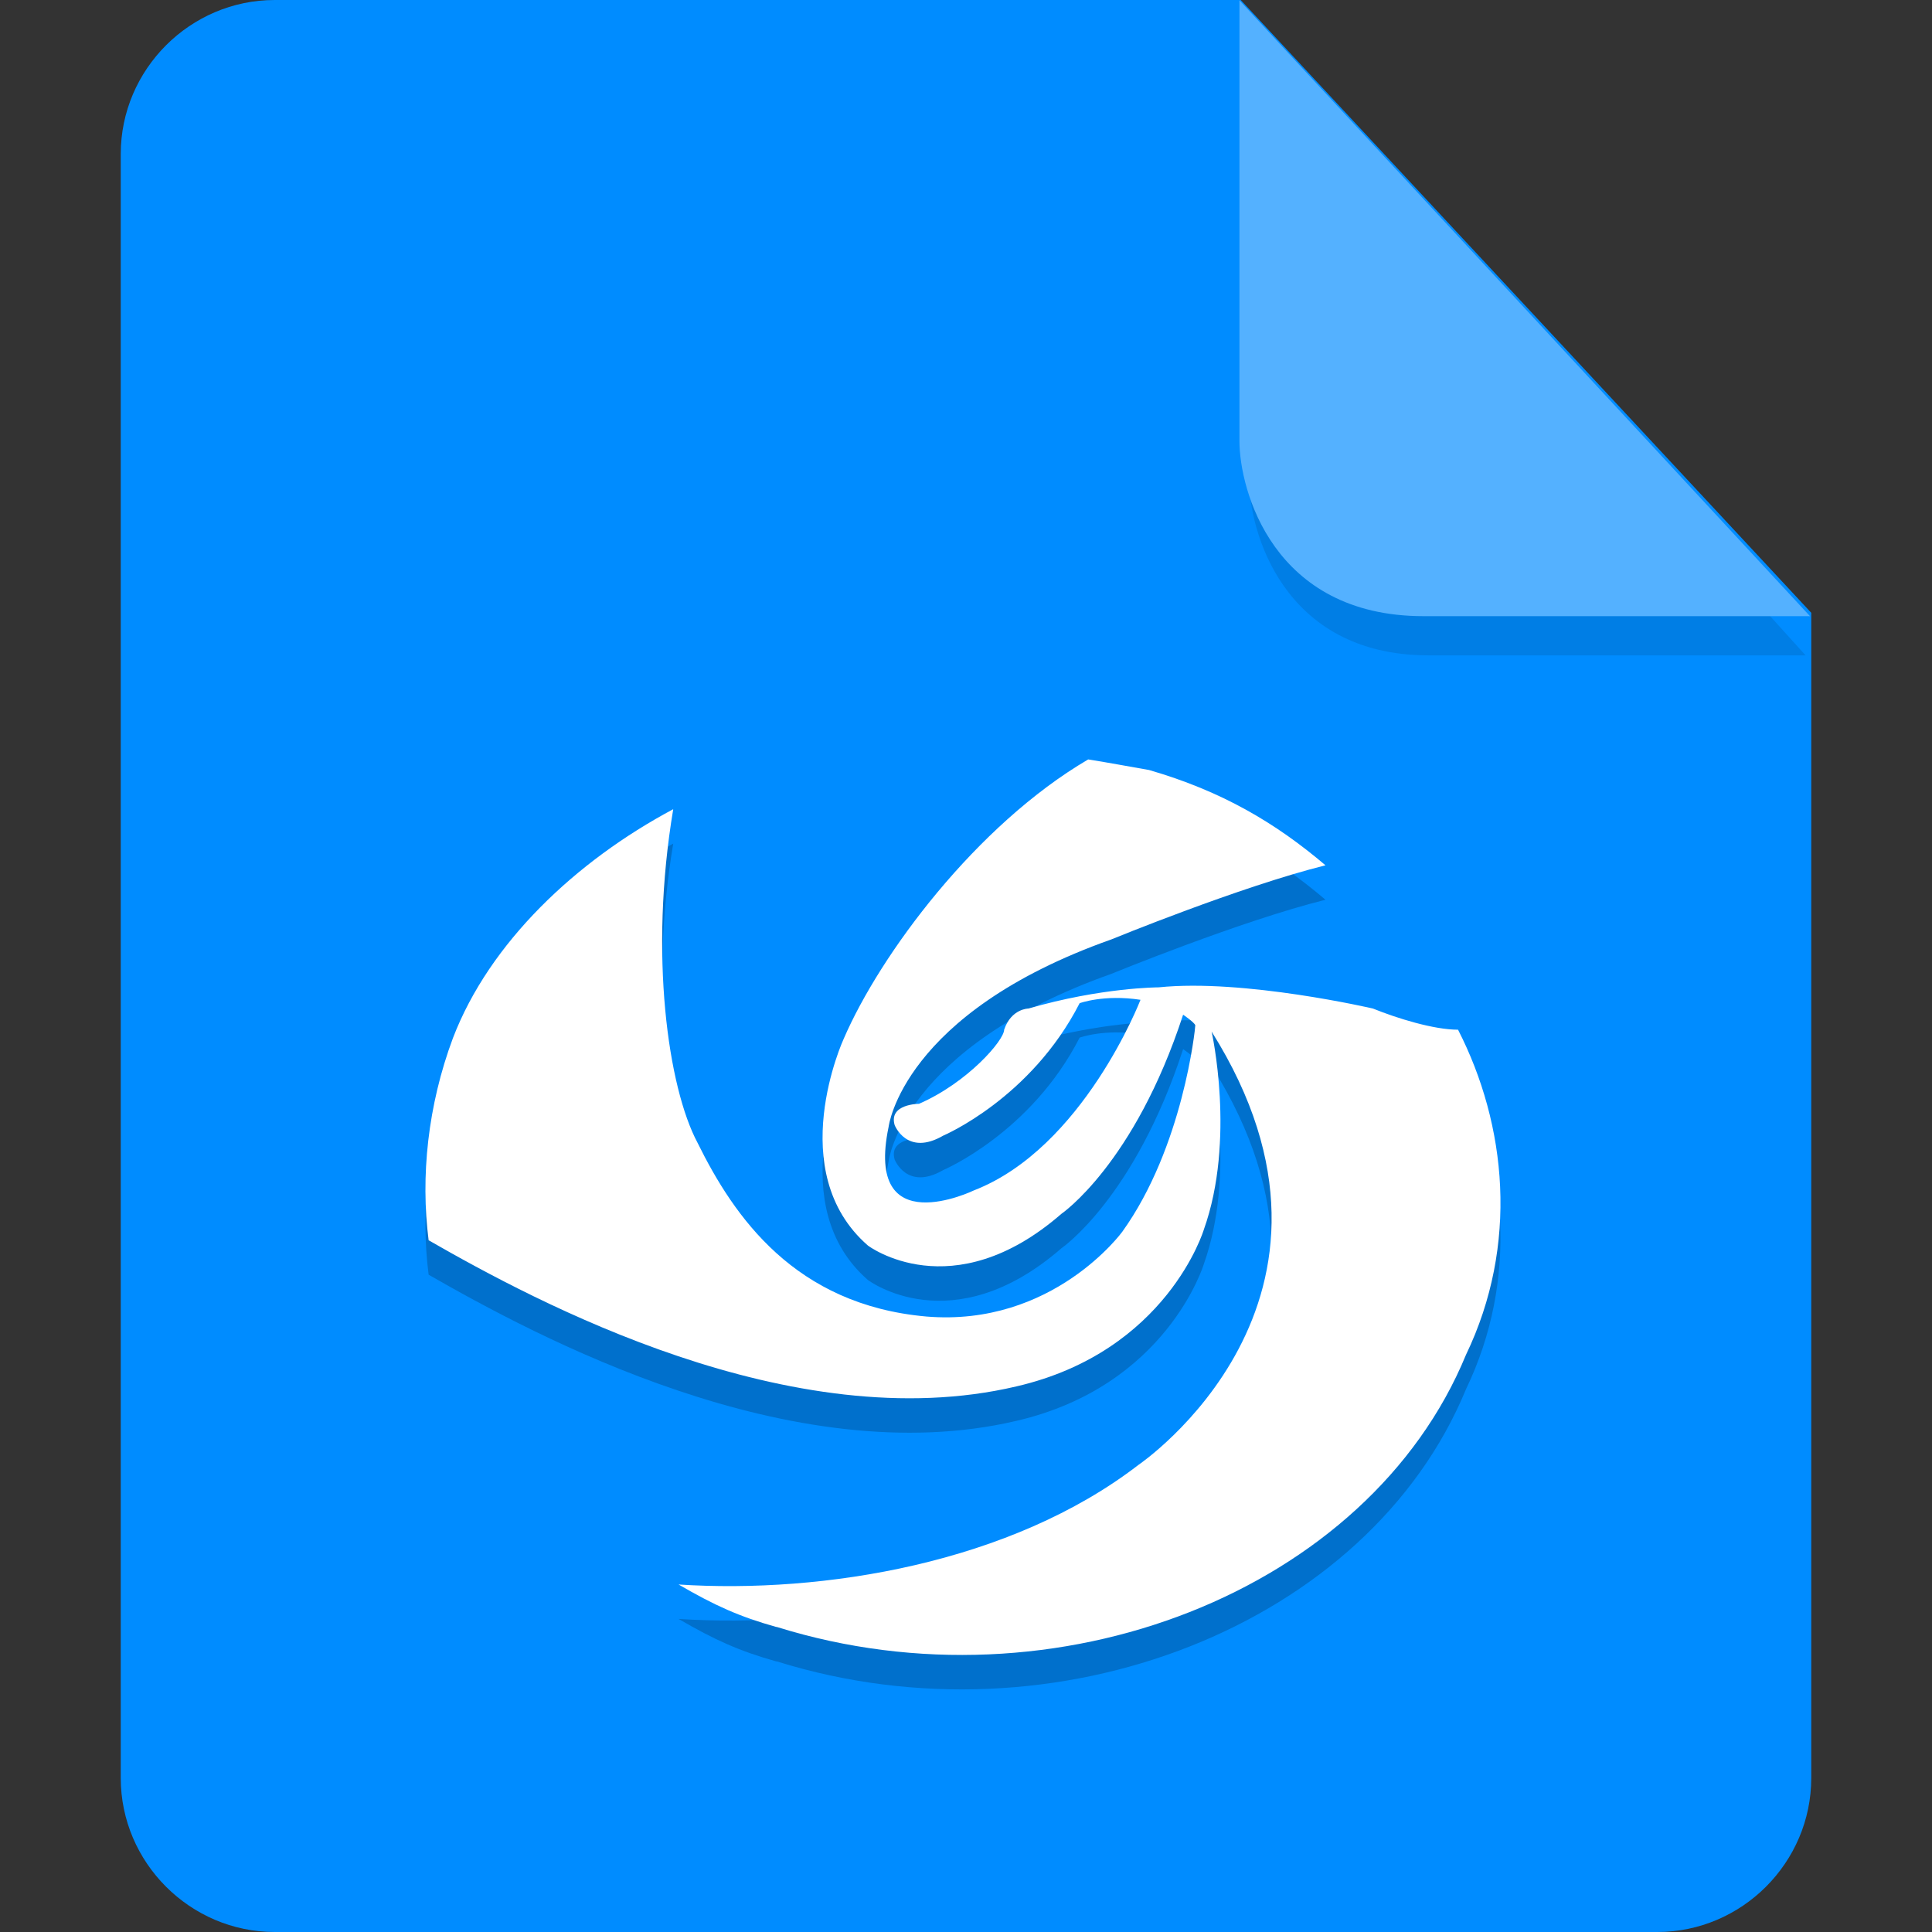 <?xml version="1.0" encoding="UTF-8" standalone="no"?>
<svg
   id="_图层_1"
   data-name="图层_1"
   version="1.1"
   viewBox="0 0 128 128"
   width="32"
   height="32"
   sodipodi:docname="application-x-deepinclone-dim.svg"
   xml:space="preserve"
   inkscape:version="1.4 (e7c3feb100, 2024-10-09)"
   xmlns:inkscape="http://www.inkscape.org/namespaces/inkscape"
   xmlns:sodipodi="http://sodipodi.sourceforge.net/DTD/sodipodi-0.dtd"
   xmlns="http://www.w3.org/2000/svg"
   xmlns:svg="http://www.w3.org/2000/svg"><rect x="0" y="0" width="128" height="128" fill="#333333" stroke="none"/><sodipodi:namedview
     id="namedview3"
     pagecolor="#505050"
     bordercolor="#eeeeee"
     borderopacity="1"
     inkscape:showpageshadow="0"
     inkscape:pageopacity="0"
     inkscape:pagecheckerboard="0"
     inkscape:deskcolor="#505050"
     inkscape:zoom="10.6875"
     inkscape:cx="32"
     inkscape:cy="26.292398"
     inkscape:window-width="1920"
     inkscape:window-height="939"
     inkscape:window-x="0"
     inkscape:window-y="34"
     inkscape:window-maximized="1"
     inkscape:current-layer="_图层_1"
     showguides="true"><sodipodi:guide
       position="7.613,83.44"
       orientation="1,0"
       id="guide7"
       inkscape:locked="false" /><sodipodi:guide
       position="120.241,71.856"
       orientation="1,0"
       id="guide8"
       inkscape:locked="false" /></sodipodi:namedview><!-- Generator: Adobe Illustrator 29.0.1, SVG Export Plug-In . SVG Version: 2.1.0 Build 192)  --><defs
     id="defs1"><style
       id="style1">
      .st0 {
        fill: #0071e9;
      }

      .st1 {
        fill: #fff;
      }

      .st2 {
        fill: #5aaaff;
        isolation: isolate;
        opacity: .5;
      }
    </style><style
       id="style1-6">
      .st0 {
        fill: #0071e9;
      }

      .st1 {
        fill: #fff;
      }

      .st2 {
        fill: #5aaaff;
        isolation: isolate;
        opacity: .5;
      }
    </style><style
       id="style1-8">
      .st0 {
        fill: #0071e9;
      }

      .st1 {
        fill: #fff;
      }

      .st2 {
        fill: #5aaaff;
        isolation: isolate;
        opacity: .5;
      }
    </style><style
       id="style1-0">
      .st0 {
        fill: #0071e9;
      }

      .st1 {
        fill: #fff;
      }

      .st2 {
        fill: #5aaaff;
        isolation: isolate;
        opacity: .5;
      }
    </style></defs><path
     class="st0"
     d="M18.2,0c-5.6,0-10.2,4.6-10.2,10.2v107.6c0,5.6,4.6,10.2,10.2,10.2h91.6c5.6,0,10.2-4.6,10.2-10.2V40.6L82.2,0H18.2Z"
     id="path1"
     style="fill:#008cff;fill-opacity:1" /><path
     class="st2"
     d="m 82.761,2.62 v 29.2 c 0,3.2 2.146,11.6 11.898,11.6 h 24.966 z"
     id="path2"
     style="fill:#0070cc;fill-opacity:1;stroke-width:0.988" /><path
     class="st2"
     d="M 82.117,0.023 V 29.223 c 0,3.2 2.2,11.6 12.2,11.6 h 25.6 z"
     id="path2-3"
     style="opacity:1;isolation:isolate;fill:#54b1ff;fill-opacity:1" /><g
     id="g12"
     transform="matrix(2.544,0,0,2.282,-17.608,-9.018)"><path
       style="opacity:0.2;fill-rule:evenodd"
       d="m 27.128,52.184 c -0.951,-0.298 -1.585,-0.615 -2.535,-1.23 3.771,0.274 8.652,-0.615 11.98,-3.475 0,0 6.307,-4.766 1.902,-12.577 0,0 0.634,3.136 -0.203,5.75 0,0 -0.951,3.536 -4.881,4.551 -5.863,1.537 -12.518,-2.46 -15.307,-4.243 -0.212,-1.845 -0.025,-3.905 0.634,-5.873 0.951,-2.767 3.201,-5.135 5.736,-6.642 -0.634,4.213 -0.133,8.087 0.634,9.686 0.951,2.152 2.535,4.705 5.958,5.043 3.296,0.307 5.102,-2.46 5.102,-2.46 1.585,-2.46 1.902,-5.904 1.902,-5.996 -0.025,-0.086 -0.317,-0.307 -0.317,-0.307 -1.268,4.336 -3.169,5.781 -3.169,5.781 -2.852,2.767 -5.039,0.922 -5.039,0.922 -2.218,-2.152 -0.634,-5.996 -0.634,-5.996 0.951,-2.46 3.454,-6.211 6.37,-8.118 0.634,0.114 0.951,0.184 1.585,0.307 1.902,0.615 3.296,1.537 4.595,2.767 -2.218,0.615 -5.578,2.152 -5.578,2.152 -5.451,2.152 -5.8,5.443 -5.8,5.443 -0.634,3.382 2.218,1.845 2.218,1.845 2.852,-1.23 4.342,-5.535 4.342,-5.535 -0.951,-0.163 -1.585,0.098 -1.585,0.098 -1.268,2.767 -3.55,3.844 -3.55,3.844 -0.951,0.615 -1.268,-0.307 -1.268,-0.307 -0.158,-0.615 0.634,-0.615 0.634,-0.615 1.268,-0.615 2.218,-1.845 2.218,-2.152 0.187,-0.615 0.634,-0.615 0.634,-0.615 1.902,-0.615 3.391,-0.615 3.391,-0.615 2.218,-0.255 5.578,0.615 5.578,0.615 0.634,0.286 1.585,0.615 2.218,0.615 1.268,2.767 1.585,6.242 0.206,9.44 -2.535,6.857 -10.68,10.424 -17.938,7.903 z"
       id="path5" /><path
       style="fill:#ffffff;fill-rule:evenodd"
       d="m 27.128,51.184 c -0.951,-0.298 -1.585,-0.615 -2.535,-1.23 3.771,0.274 8.652,-0.615 11.98,-3.475 0,0 6.307,-4.766 1.902,-12.577 0,0 0.634,3.136 -0.203,5.75 0,0 -0.951,3.536 -4.881,4.551 -5.863,1.537 -12.518,-2.46 -15.307,-4.243 -0.212,-1.845 -0.025,-3.905 0.634,-5.873 0.951,-2.767 3.201,-5.135 5.736,-6.642 -0.634,4.213 -0.133,8.087 0.634,9.686 0.951,2.152 2.535,4.705 5.958,5.043 3.296,0.307 5.102,-2.46 5.102,-2.46 1.585,-2.46 1.902,-5.904 1.902,-5.996 -0.025,-0.086 -0.317,-0.307 -0.317,-0.307 -1.268,4.336 -3.169,5.781 -3.169,5.781 -2.852,2.767 -5.039,0.922 -5.039,0.922 -2.218,-2.152 -0.634,-5.996 -0.634,-5.996 0.951,-2.46 3.454,-6.211 6.37,-8.118 0.634,0.114 0.951,0.184 1.585,0.307 1.902,0.615 3.296,1.537 4.595,2.767 -2.218,0.615 -5.578,2.152 -5.578,2.152 -5.451,2.152 -5.8,5.443 -5.8,5.443 -0.634,3.382 2.218,1.845 2.218,1.845 2.852,-1.23 4.342,-5.535 4.342,-5.535 -0.951,-0.163 -1.585,0.098 -1.585,0.098 -1.268,2.767 -3.55,3.844 -3.55,3.844 -0.951,0.615 -1.268,-0.307 -1.268,-0.307 -0.158,-0.615 0.634,-0.615 0.634,-0.615 1.268,-0.615 2.218,-1.845 2.218,-2.152 0.187,-0.615 0.634,-0.615 0.634,-0.615 1.902,-0.615 3.391,-0.615 3.391,-0.615 2.218,-0.255 5.578,0.615 5.578,0.615 0.634,0.286 1.585,0.615 2.218,0.615 1.268,2.767 1.585,6.242 0.206,9.44 -2.535,6.857 -10.68,10.424 -17.938,7.903 z"
       id="path6" /></g></svg>
